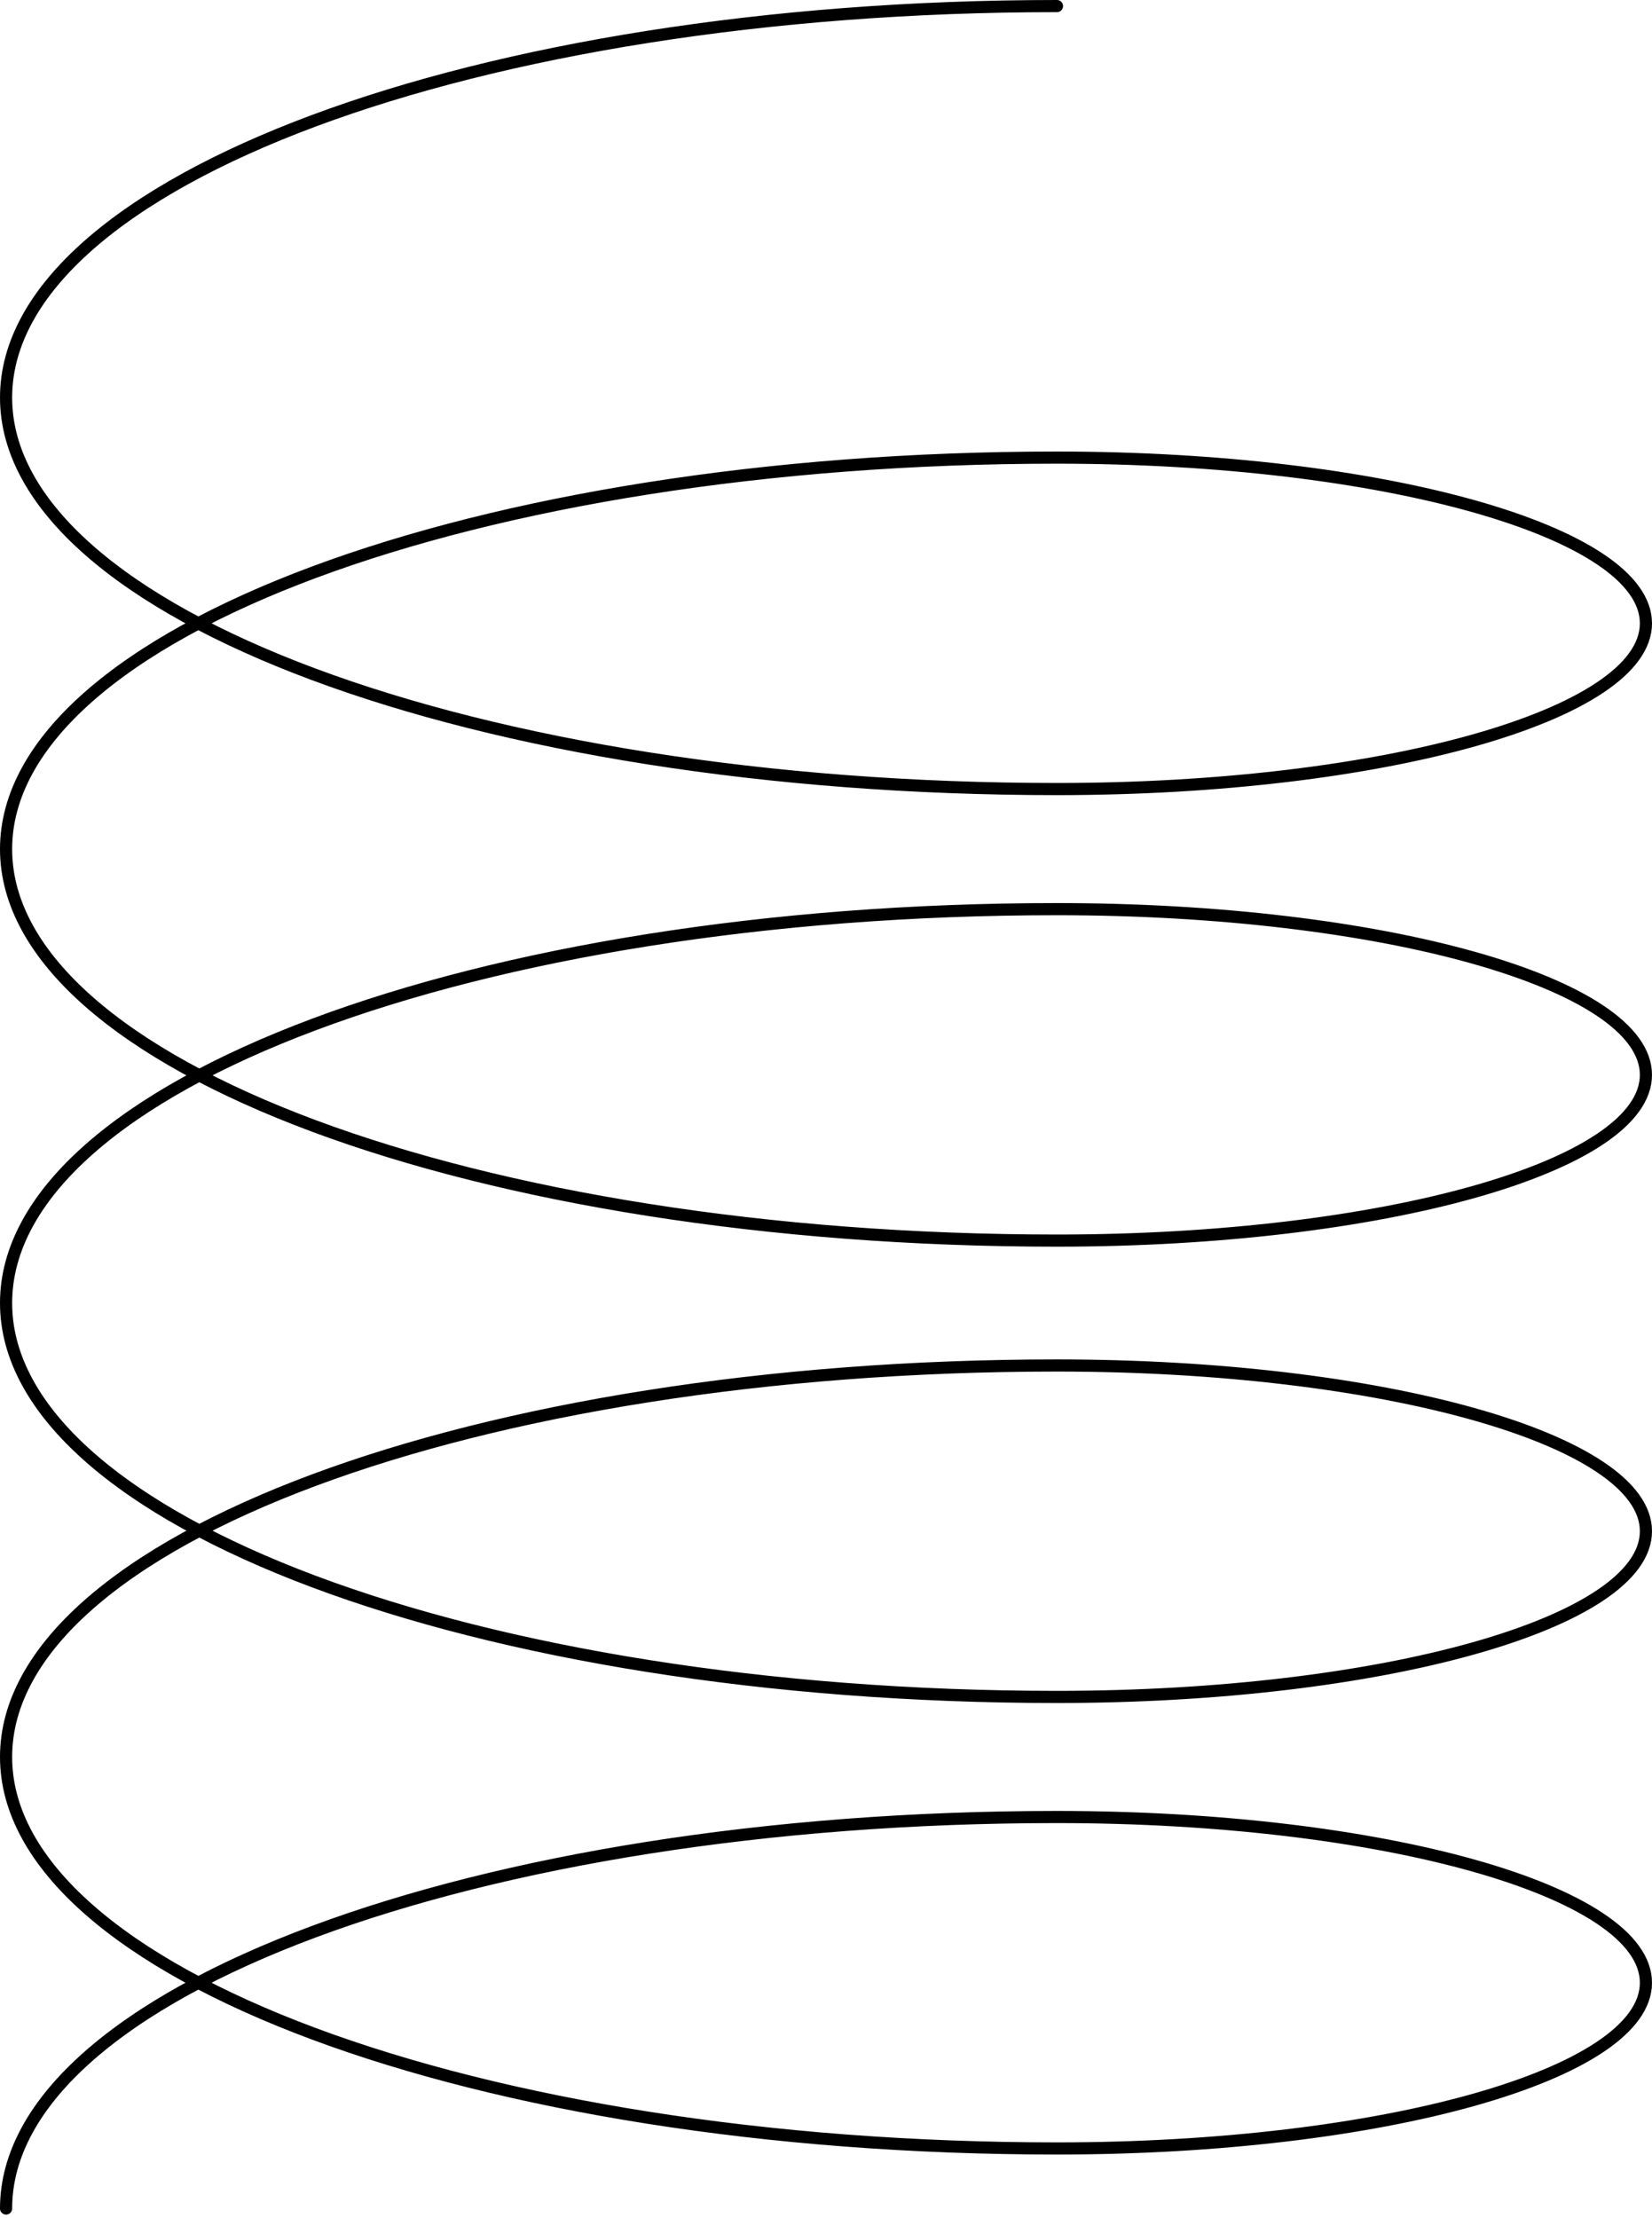 <svg width="272" height="365" viewBox="0 0 272 365" fill="none" xmlns="http://www.w3.org/2000/svg">
<path d="M174.029 1C78.467 1 1 29.846 1 65.429C1 101.012 78.467 129.858 174.029 129.858C227.584 129.858 271 117.647 271 102.584C271 87.521 227.584 75.311 174.029 75.311C78.467 75.311 1 104.156 1 139.739C1 175.323 78.467 204.169 174.029 204.169C227.584 204.169 271 191.958 271 176.895C271 161.832 227.584 149.621 174.029 149.621C78.467 149.621 1 178.644 1 214.445C1 250.246 78.467 279.27 174.029 279.27C227.584 279.27 271 267.059 271 251.996C271 236.932 227.584 224.723 174.029 224.723C78.467 224.723 1 253.568 1 289.151C1 324.735 78.467 353.579 174.029 353.579C227.584 353.579 271 341.37 271 326.307C271 311.244 227.584 299.032 174.029 299.032C78.467 299.032 1 327.879 1 363.463" stroke="black" stroke-width="2" stroke-linecap="round"/>
</svg>
